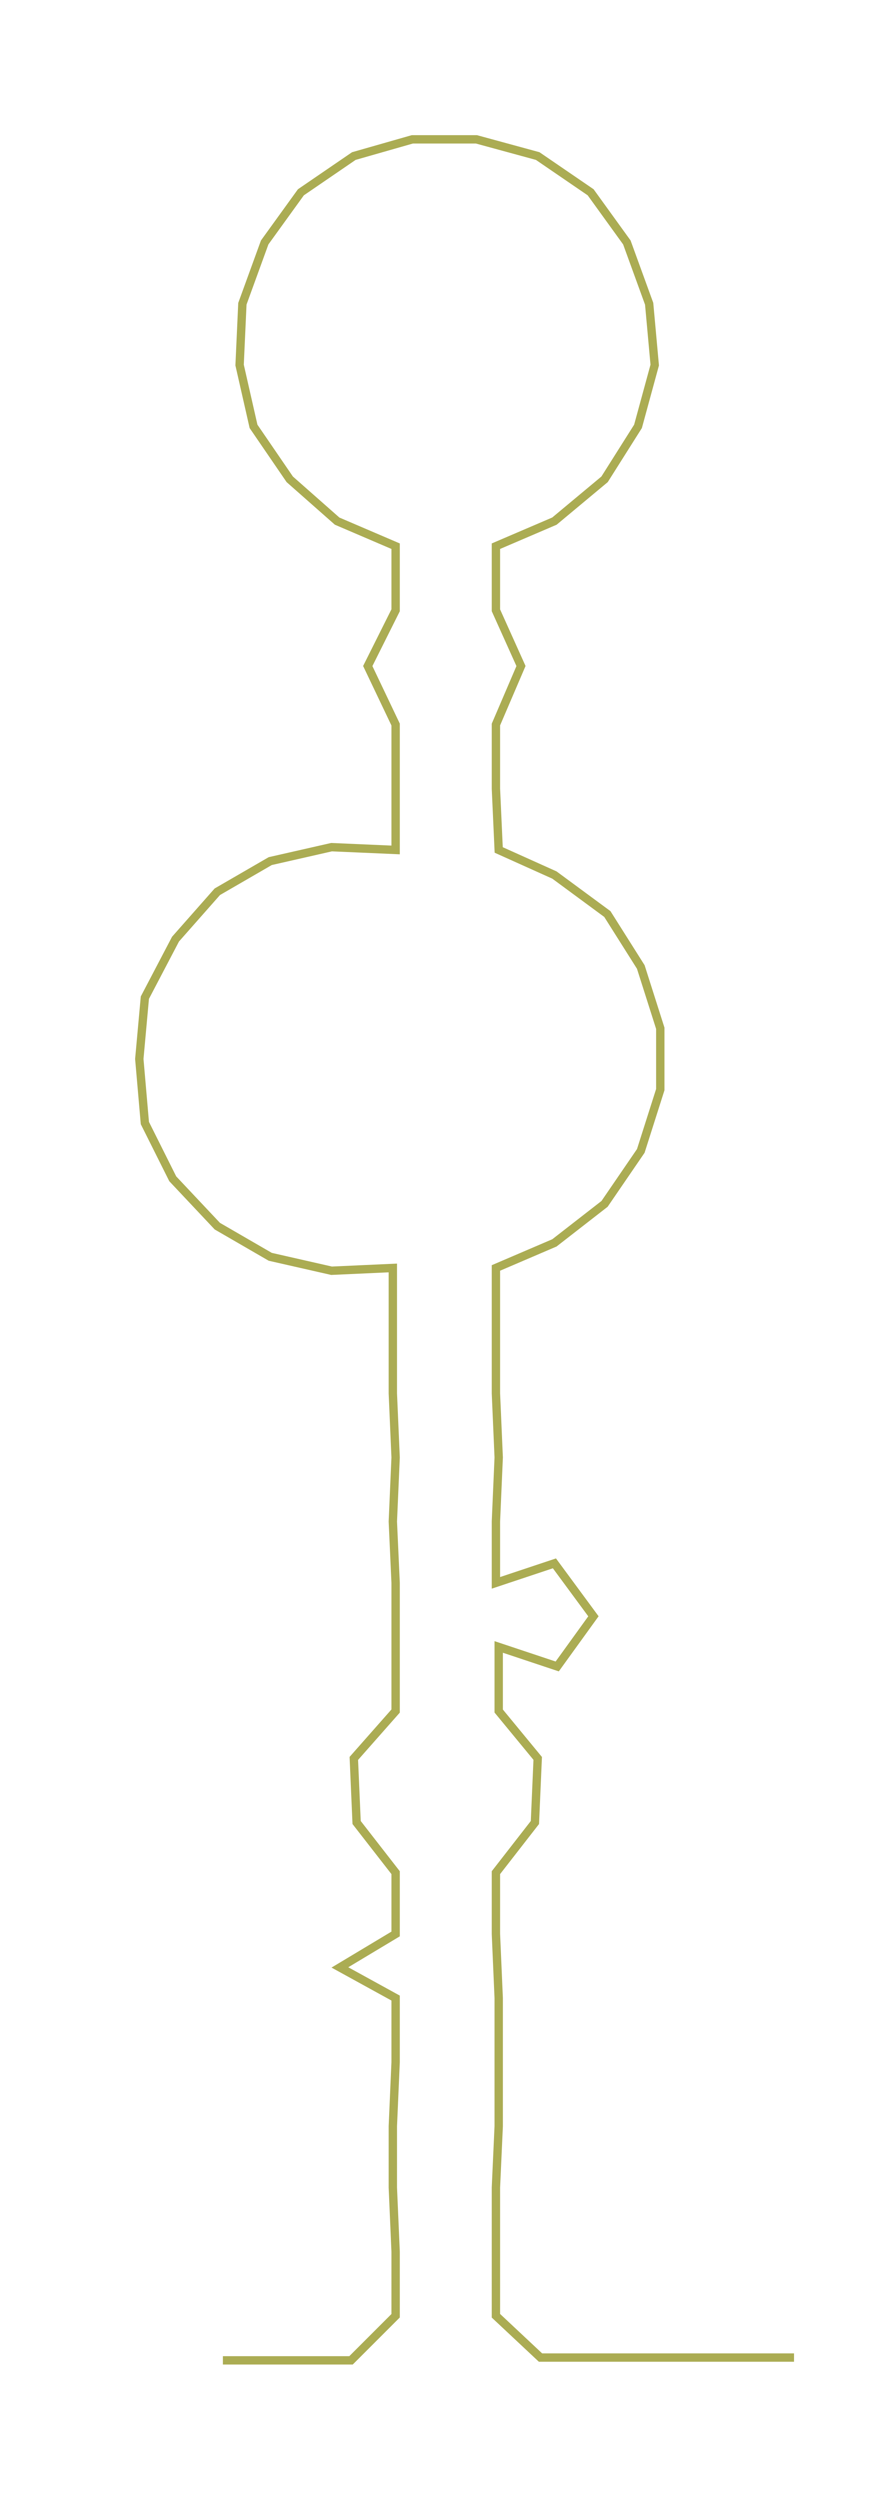 <ns0:svg xmlns:ns0="http://www.w3.org/2000/svg" width="104.547px" height="300px" viewBox="0 0 312.628 897.089"><ns0:path style="stroke:#abac53;stroke-width:3px;fill:none;" d="M80 847 L80 847 L103 847 L126 847 L142 831 L142 808 L141 785 L141 763 L142 740 L142 717 L122 706 L142 694 L142 672 L128 654 L127 631 L142 614 L142 591 L142 568 L141 546 L142 523 L141 500 L141 478 L141 455 L119 456 L97 451 L78 440 L62 423 L52 403 L50 380 L52 358 L63 337 L78 320 L97 309 L119 304 L142 305 L142 283 L142 260 L132 239 L142 219 L142 196 L121 187 L104 172 L91 153 L86 131 L87 109 L95 87 L108 69 L127 56 L148 50 L171 50 L193 56 L212 69 L225 87 L233 109 L235 131 L229 153 L217 172 L199 187 L178 196 L178 219 L187 239 L178 260 L178 283 L179 305 L199 314 L218 328 L230 347 L237 369 L237 391 L230 413 L217 432 L199 446 L178 455 L178 478 L178 500 L179 523 L178 546 L178 568 L199 561 L213 580 L200 598 L179 591 L179 614 L193 631 L192 654 L178 672 L178 694 L179 717 L179 740 L179 763 L178 785 L178 808 L178 831 L194 846 L217 846 L239 846 L262 846 L285 846" /></ns0:svg>